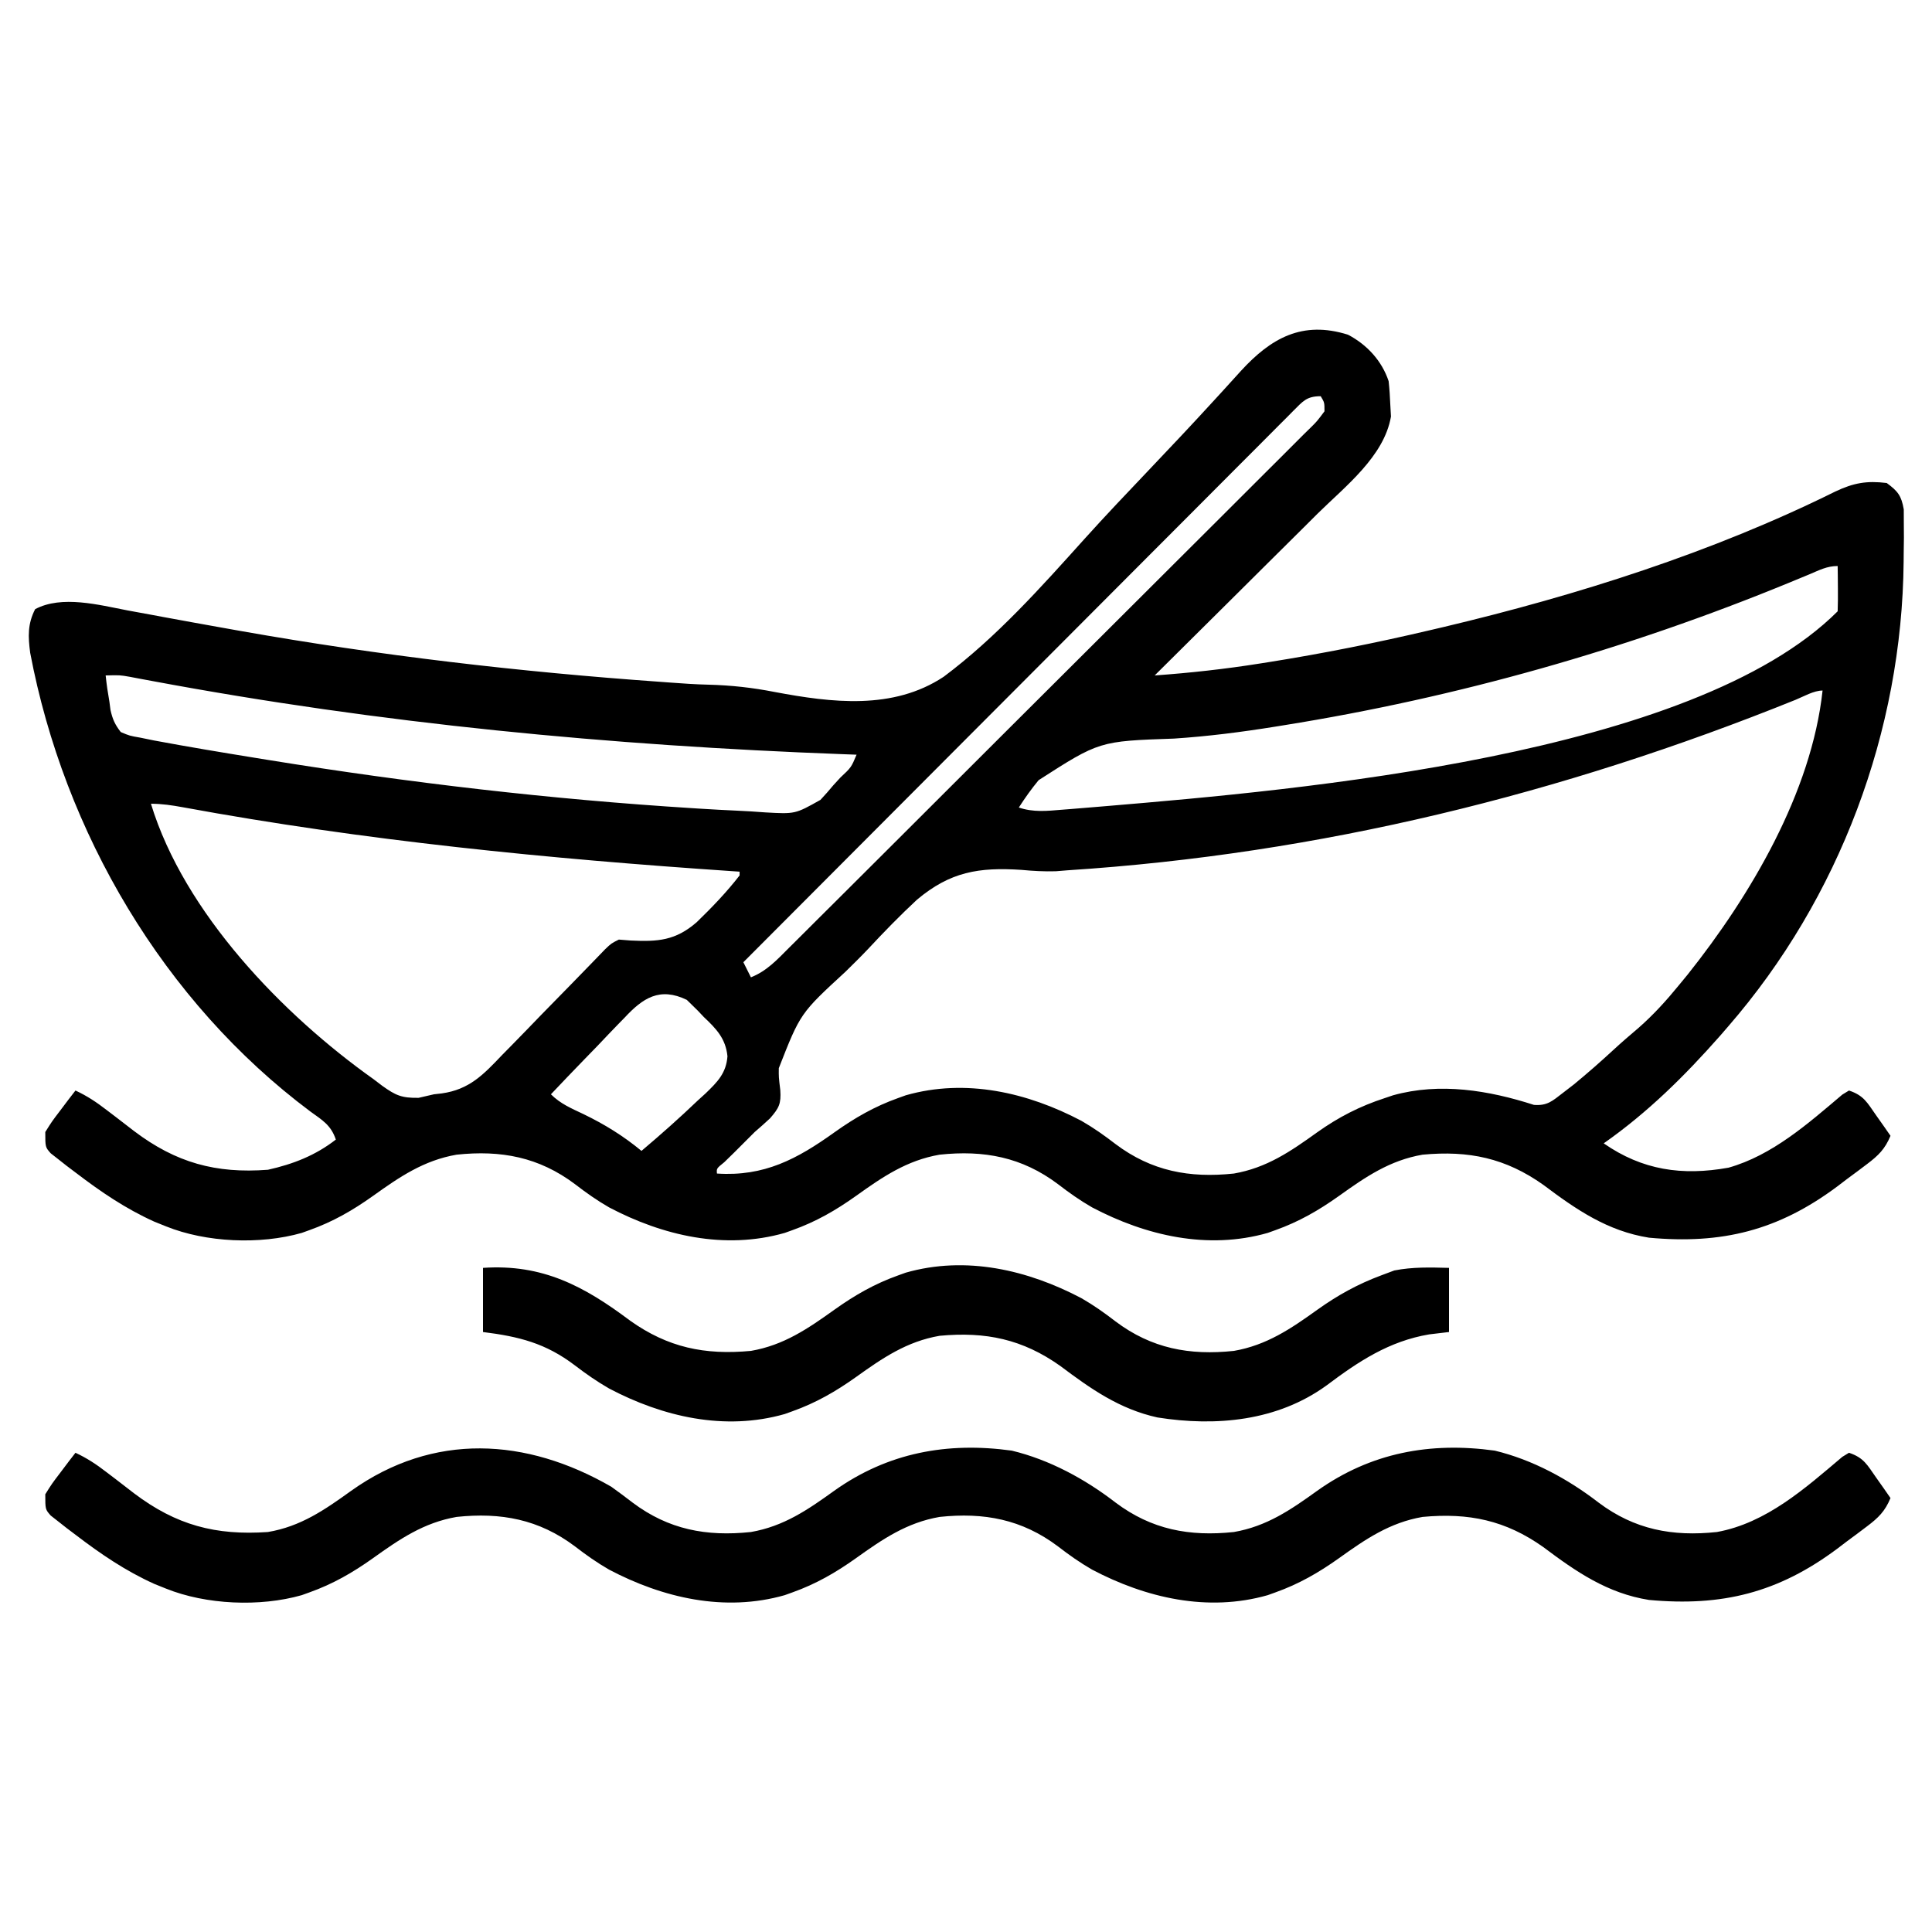 <?xml version="1.0" encoding="UTF-8"?>
<svg version="1.1" xmlns="http://www.w3.org/2000/svg" width="512" height="512">
<path d="M0 0 C5.041 2.631 8.988 6.925 10.781 12.305 C11.004 14.339 11.139 16.384 11.219 18.43 C11.279 19.505 11.34 20.58 11.402 21.688 C9.584 32.279 -0.735 40.211 -8.055 47.434 C-9.302 48.676 -10.549 49.918 -11.796 51.162 C-15.054 54.408 -18.321 57.646 -21.59 60.882 C-24.934 64.195 -28.269 67.517 -31.605 70.838 C-38.135 77.335 -44.674 83.823 -51.219 90.305 C-41.78 89.632 -32.502 88.603 -23.156 87.117 C-22.121 86.954 -22.121 86.954 -21.064 86.787 C-6.66 84.501 7.584 81.649 21.781 78.305 C22.985 78.023 24.189 77.741 25.429 77.451 C60.713 69.07 96.559 57.721 129.106 41.589 C134.004 39.265 137.473 38.66 142.781 39.305 C145.725 41.472 146.671 42.666 147.299 46.3 C147.306 48.04 147.306 48.04 147.312 49.816 C147.321 51.119 147.329 52.422 147.337 53.765 C147.321 55.174 147.302 56.583 147.281 57.992 C147.276 58.706 147.27 59.42 147.264 60.156 C146.857 105.049 130.243 149.351 100.781 183.305 C100.075 184.122 99.368 184.939 98.641 185.781 C89.192 196.488 79.483 206.088 67.781 214.305 C78.007 221.416 88.559 222.959 100.852 220.754 C112.449 217.491 121.973 209.043 131.012 201.387 C131.888 200.851 131.888 200.851 132.781 200.305 C136.718 201.617 137.608 203.501 139.969 206.867 C140.684 207.879 141.4 208.891 142.137 209.934 C142.679 210.716 143.222 211.499 143.781 212.305 C142.334 215.807 140.571 217.533 137.562 219.801 C136.712 220.442 135.861 221.083 134.984 221.744 C133.646 222.733 133.646 222.733 132.281 223.742 C130.99 224.725 130.99 224.725 129.672 225.729 C114.035 237.397 99.11 241.095 79.781 239.305 C68.768 237.556 60.473 231.836 51.781 225.305 C41.784 218.209 32.036 216.156 19.781 217.305 C11.08 218.8 4.675 223.196 -2.351 228.224 C-7.702 232.038 -12.999 235.091 -19.219 237.305 C-19.892 237.547 -20.565 237.789 -21.258 238.039 C-37.19 242.591 -53.579 238.767 -67.805 231.273 C-71.033 229.412 -73.898 227.392 -76.844 225.117 C-86.389 217.941 -96.432 216.056 -108.219 217.305 C-116.922 218.816 -123.32 223.192 -130.351 228.224 C-135.702 232.038 -140.999 235.091 -147.219 237.305 C-148.228 237.668 -148.228 237.668 -149.258 238.039 C-165.19 242.591 -181.579 238.767 -195.805 231.273 C-199.033 229.412 -201.898 227.392 -204.844 225.117 C-214.389 217.941 -224.432 216.056 -236.219 217.305 C-244.922 218.816 -251.32 223.192 -258.351 228.224 C-263.702 232.038 -268.999 235.091 -275.219 237.305 C-275.892 237.547 -276.565 237.789 -277.258 238.039 C-288.334 241.204 -302.611 240.579 -313.219 236.305 C-314.256 235.887 -315.294 235.469 -316.363 235.039 C-323.971 231.596 -330.474 227.168 -337.094 222.117 C-337.898 221.511 -338.701 220.905 -339.53 220.28 C-340.27 219.696 -341.011 219.113 -341.773 218.512 C-342.438 217.991 -343.103 217.47 -343.789 216.933 C-345.219 215.305 -345.219 215.305 -345.219 211.305 C-343.469 208.508 -343.469 208.508 -341.219 205.555 C-340.476 204.57 -339.734 203.585 -338.969 202.57 C-338.103 201.449 -338.103 201.449 -337.219 200.305 C-334.186 201.71 -331.664 203.378 -329.023 205.422 C-328.224 206.029 -327.425 206.636 -326.602 207.262 C-324.948 208.526 -323.3 209.797 -321.656 211.074 C-310.586 219.439 -300.03 222.355 -286.219 221.305 C-279.537 219.812 -273.632 217.515 -268.219 213.305 C-269.501 209.457 -271.814 208.147 -274.969 205.867 C-313.871 176.79 -340.211 131.877 -349.219 84.305 C-349.785 80.027 -349.928 76.69 -347.906 72.742 C-340.866 68.976 -330.974 71.62 -323.465 73.062 C-321.394 73.442 -319.323 73.821 -317.252 74.2 C-316.177 74.401 -315.102 74.602 -313.995 74.809 C-308.279 75.872 -302.556 76.897 -296.832 77.918 C-295.678 78.124 -294.523 78.33 -293.334 78.542 C-256.587 85.047 -219.497 89.357 -182.281 91.992 C-181.054 92.084 -181.054 92.084 -179.802 92.177 C-176.361 92.429 -172.934 92.677 -169.484 92.751 C-163.465 92.905 -157.797 93.534 -151.902 94.692 C-136.787 97.53 -120.566 99.543 -107.13 90.65 C-93.169 80.214 -81.388 66.985 -69.772 54.073 C-64.267 47.964 -58.603 42.01 -52.936 36.053 C-47.147 29.962 -41.374 23.861 -35.706 17.658 C-34.419 16.255 -34.419 16.255 -33.106 14.824 C-31.514 13.086 -29.929 11.341 -28.354 9.588 C-20.394 0.912 -12.105 -3.793 0 0 Z M-14.532 20.231 C-15.107 20.814 -15.682 21.398 -16.274 21.999 C-16.889 22.612 -17.504 23.224 -18.138 23.855 C-20.209 25.921 -22.269 27.998 -24.329 30.074 C-25.806 31.553 -27.285 33.03 -28.764 34.508 C-32.787 38.53 -36.8 42.561 -40.812 46.594 C-45.003 50.803 -49.202 55.004 -53.4 59.206 C-61.354 67.169 -69.299 75.139 -77.242 83.112 C-86.283 92.187 -95.333 101.253 -104.383 110.318 C-123.005 128.971 -141.615 147.634 -160.219 166.305 C-159.559 167.625 -158.899 168.945 -158.219 170.305 C-154.035 168.662 -151.222 165.595 -148.112 162.472 C-147.504 161.869 -146.895 161.266 -146.268 160.644 C-144.228 158.619 -142.196 156.587 -140.163 154.555 C-138.703 153.103 -137.243 151.651 -135.782 150.199 C-131.814 146.254 -127.854 142.302 -123.895 138.348 C-121.423 135.88 -118.951 133.414 -116.477 130.948 C-107.856 122.351 -99.24 113.748 -90.63 105.141 C-82.591 97.106 -74.54 89.085 -66.482 81.069 C-59.572 74.194 -52.672 67.309 -45.779 60.417 C-41.658 56.297 -37.534 52.181 -33.4 48.075 C-29.515 44.217 -25.643 40.347 -21.78 36.468 C-20.357 35.043 -18.929 33.622 -17.497 32.206 C-15.55 30.279 -13.618 28.337 -11.69 26.391 C-11.114 25.828 -10.538 25.265 -9.945 24.685 C-8.209 22.972 -8.209 22.972 -6.219 20.305 C-6.214 17.974 -6.214 17.974 -7.219 16.305 C-10.997 16.305 -11.941 17.669 -14.532 20.231 Z M122.289 63.508 C121.128 63.988 119.966 64.468 118.769 64.962 C118.142 65.221 117.515 65.48 116.869 65.747 C73.939 83.406 28.926 96.147 -16.906 103.492 C-17.697 103.621 -18.488 103.749 -19.303 103.881 C-28.227 105.314 -37.089 106.448 -46.109 107.039 C-65.875 107.717 -65.875 107.717 -81.969 118.055 C-83.915 120.409 -85.564 122.727 -87.219 125.305 C-83.387 126.619 -79.715 126.217 -75.754 125.887 C-74.649 125.801 -74.649 125.801 -73.522 125.714 C-71.108 125.524 -68.695 125.322 -66.281 125.117 C-65.45 125.048 -64.619 124.978 -63.763 124.907 C-13.289 120.652 91.476 111.609 129.781 73.305 C129.854 71.285 129.865 69.263 129.844 67.242 C129.835 66.137 129.826 65.033 129.816 63.895 C129.805 63.04 129.793 62.185 129.781 61.305 C126.943 61.305 124.908 62.41 122.289 63.508 Z M-329.219 90.305 C-328.972 92.677 -328.637 94.96 -328.219 97.305 C-328.127 98.011 -328.036 98.718 -327.941 99.445 C-327.39 101.905 -326.766 103.305 -325.219 105.305 C-322.888 106.293 -322.888 106.293 -320.008 106.797 C-318.834 107.038 -317.66 107.279 -316.451 107.527 C-307.438 109.21 -298.395 110.715 -289.344 112.18 C-288.268 112.355 -287.192 112.529 -286.084 112.71 C-248.72 118.762 -211.307 123.129 -173.531 125.492 C-172.857 125.535 -172.182 125.578 -171.487 125.622 C-168.294 125.823 -165.102 125.997 -161.905 126.138 C-159.412 126.251 -156.919 126.405 -154.431 126.598 C-146.491 127.047 -146.491 127.047 -139.789 123.277 C-138.602 122.009 -137.453 120.704 -136.344 119.367 C-135.739 118.708 -135.135 118.048 -134.512 117.369 C-131.64 114.682 -131.64 114.682 -130.219 111.305 C-131.438 111.26 -132.658 111.215 -133.914 111.169 C-195.501 108.869 -256.273 103.104 -316.898 91.777 C-318.47 91.485 -318.47 91.485 -320.074 91.188 C-321.43 90.931 -321.43 90.931 -322.813 90.668 C-325.472 90.205 -325.472 90.205 -329.219 90.305 Z M118.625 96.762 C56.663 121.773 -7.513 137.621 -74.34 141.945 C-75.359 142.029 -76.377 142.112 -77.427 142.198 C-80.561 142.286 -83.408 142.123 -86.516 141.832 C-97.81 141.087 -105.389 142.316 -114.223 149.743 C-118.741 153.94 -123.004 158.326 -127.205 162.837 C-129.147 164.884 -131.157 166.857 -133.169 168.833 C-145.13 179.839 -145.13 179.839 -150.827 194.38 C-150.854 196.742 -150.854 196.742 -150.436 200.184 C-150.181 203.841 -150.795 204.961 -153.156 207.68 C-154.484 208.917 -155.842 210.122 -157.219 211.305 C-159.04 213.108 -160.853 214.921 -162.656 216.742 C-163.521 217.587 -164.386 218.431 -165.277 219.301 C-167.335 220.959 -167.335 220.959 -167.219 222.305 C-154.694 223.14 -145.988 218.476 -136.087 211.386 C-130.735 207.573 -125.439 204.519 -119.219 202.305 C-118.546 202.062 -117.873 201.82 -117.18 201.57 C-101.248 197.018 -84.858 200.843 -70.633 208.336 C-67.405 210.197 -64.539 212.217 -61.594 214.492 C-52.049 221.668 -42.006 223.553 -30.219 222.305 C-21.517 220.794 -15.174 216.427 -8.156 211.386 C-2.495 207.358 3.149 204.46 9.781 202.305 C10.499 202.062 11.217 201.82 11.957 201.57 C24.371 198.11 37.305 200.249 49.289 204.113 C52.839 204.386 54.182 203.079 56.969 200.93 C57.928 200.191 58.887 199.452 59.875 198.691 C63.496 195.717 66.996 192.641 70.438 189.461 C72.572 187.497 74.755 185.616 76.969 183.742 C80.976 180.231 84.417 176.431 87.781 172.305 C88.531 171.392 89.282 170.479 90.055 169.539 C106.675 148.671 122.863 121.296 125.781 94.305 C123.439 94.305 120.718 95.911 118.625 96.762 Z M-317.219 124.305 C-308.394 153.25 -282.286 180.221 -258.219 197.305 C-257.458 197.883 -256.698 198.462 -255.914 199.059 C-252.353 201.601 -250.786 202.314 -246.281 202.242 C-244.923 201.946 -243.569 201.633 -242.219 201.305 C-241.544 201.228 -240.869 201.152 -240.174 201.074 C-232.813 200.049 -229.077 196.063 -224.098 190.832 C-223.272 189.994 -222.446 189.156 -221.595 188.292 C-218.973 185.625 -216.377 182.935 -213.781 180.242 C-211.156 177.552 -208.525 174.866 -205.893 172.182 C-204.26 170.513 -202.631 168.839 -201.008 167.16 C-200.277 166.406 -199.545 165.652 -198.791 164.875 C-198.148 164.208 -197.504 163.541 -196.841 162.854 C-195.219 161.305 -195.219 161.305 -193.219 160.305 C-192.185 160.386 -191.151 160.467 -190.086 160.551 C-182.884 160.896 -178.217 160.584 -172.602 155.715 C-168.571 151.818 -164.658 147.739 -161.219 143.305 C-161.219 142.975 -161.219 142.645 -161.219 142.305 C-162.09 142.246 -162.09 142.246 -162.979 142.186 C-211.949 138.882 -260.52 134.117 -308.821 125.225 C-311.67 124.709 -314.316 124.305 -317.219 124.305 Z M-191.688 180.992 C-192.536 181.858 -192.536 181.858 -193.402 182.741 C-195.194 184.578 -196.956 186.44 -198.719 188.305 C-199.933 189.559 -201.149 190.812 -202.367 192.062 C-205.34 195.123 -208.286 198.207 -211.219 201.305 C-208.688 203.835 -205.783 205.043 -202.594 206.555 C-196.973 209.278 -192.048 212.316 -187.219 216.305 C-182.104 211.981 -177.118 207.562 -172.281 202.93 C-171.255 201.998 -171.255 201.998 -170.209 201.047 C-167.085 198.025 -164.771 195.703 -164.434 191.234 C-164.895 186.539 -167.397 183.934 -170.719 180.805 C-171.224 180.268 -171.729 179.732 -172.25 179.18 C-172.766 178.674 -173.281 178.169 -173.812 177.648 C-174.273 177.197 -174.734 176.745 -175.209 176.279 C-182.382 172.801 -186.885 175.814 -191.688 180.992 Z " fill="#000000" transform="translate(357.219,88.695)"/>
<path d="M0 0 C1.898 1.364 3.775 2.759 5.625 4.188 C15.17 11.364 25.213 13.249 37 12 C45.7 10.489 52.046 6.125 59.06 1.081 C73.279 -9.045 89.028 -11.924 106.121 -9.57 C116.105 -7.167 125.546 -2.052 133.625 4.188 C143.17 11.364 153.213 13.249 165 12 C173.7 10.489 180.046 6.125 187.06 1.081 C201.279 -9.045 217.028 -11.924 234.121 -9.57 C244.105 -7.167 253.546 -2.052 261.625 4.188 C271.164 11.359 281.218 13.259 293 12 C306.067 9.633 316.364 0.439 326.23 -7.918 C326.814 -8.275 327.398 -8.632 328 -9 C331.937 -7.688 332.827 -5.804 335.188 -2.438 C335.903 -1.426 336.618 -0.414 337.355 0.629 C337.898 1.411 338.441 2.194 339 3 C337.552 6.503 335.79 8.229 332.781 10.496 C331.505 11.458 331.505 11.458 330.203 12.439 C328.865 13.428 328.865 13.428 327.5 14.438 C326.208 15.421 326.208 15.421 324.891 16.424 C309.254 28.093 294.329 31.791 275 30 C263.987 28.252 255.692 22.531 247 16 C237.003 8.904 227.255 6.851 215 8 C206.299 9.496 199.893 13.891 192.867 18.919 C187.517 22.733 182.219 25.786 176 28 C175.327 28.242 174.654 28.485 173.961 28.734 C158.029 33.286 141.64 29.462 127.414 21.969 C124.186 20.107 121.32 18.087 118.375 15.812 C108.83 8.636 98.787 6.751 87 8 C78.296 9.511 71.899 13.887 64.867 18.919 C59.517 22.733 54.219 25.786 48 28 C46.991 28.364 46.991 28.364 45.961 28.734 C30.029 33.286 13.64 29.462 -0.586 21.969 C-3.814 20.107 -6.68 18.087 -9.625 15.812 C-19.17 8.636 -29.213 6.751 -41 8 C-49.704 9.511 -56.101 13.887 -63.133 18.919 C-68.483 22.733 -73.781 25.786 -80 28 C-80.673 28.242 -81.346 28.485 -82.039 28.734 C-93.115 31.899 -107.392 31.274 -118 27 C-119.038 26.582 -120.075 26.165 -121.145 25.734 C-128.752 22.291 -135.255 17.864 -141.875 12.812 C-142.679 12.206 -143.483 11.6 -144.311 10.975 C-145.051 10.392 -145.792 9.808 -146.555 9.207 C-147.22 8.686 -147.885 8.165 -148.57 7.628 C-150 6 -150 6 -150 2 C-148.25 -0.797 -148.25 -0.797 -146 -3.75 C-145.257 -4.735 -144.515 -5.72 -143.75 -6.734 C-143.173 -7.482 -142.595 -8.23 -142 -9 C-138.967 -7.595 -136.446 -5.927 -133.805 -3.883 C-133.005 -3.276 -132.206 -2.669 -131.383 -2.043 C-129.729 -0.779 -128.081 0.492 -126.438 1.77 C-115.315 10.174 -104.854 12.962 -91 12 C-82.307 10.54 -75.936 6.112 -68.94 1.081 C-47.101 -14.471 -22.517 -12.984 0 0 Z " fill="#000000" transform="translate(162,394)"/>
<path d="M0 0 C15.773 -1.08 26.837 4.861 39 14 C48.997 21.096 58.745 23.149 71 22 C79.701 20.504 86.107 16.109 93.133 11.081 C98.483 7.267 103.781 4.214 110 2 C110.673 1.758 111.346 1.515 112.039 1.266 C127.971 -3.286 144.36 0.538 158.586 8.031 C161.814 9.893 164.68 11.913 167.625 14.188 C177.17 21.364 187.213 23.249 199 22 C207.7 20.489 214.104 16.119 221.128 11.081 C226.477 7.262 231.821 4.3 238 2 C239.155 1.567 240.31 1.134 241.5 0.688 C246.397 -0.274 251.012 -0.123 256 0 C256 5.61 256 11.22 256 17 C254.268 17.206 252.535 17.413 250.75 17.625 C240.094 19.428 232.029 24.785 223.52 31.176 C210.51 40.595 194.292 42.11 178.739 39.641 C168.682 37.428 161.064 32.059 153 26 C143.003 18.904 133.255 16.851 121 18 C112.299 19.496 105.893 23.891 98.867 28.919 C93.517 32.733 88.219 35.786 82 38 C81.327 38.242 80.654 38.485 79.961 38.734 C64.033 43.285 47.638 39.466 33.418 31.969 C30.179 30.103 27.279 28.081 24.312 25.812 C16.601 19.96 9.565 18.196 0 17 C0 11.39 0 5.78 0 0 Z " fill="#000000" transform="translate(128,336)"/>
</svg>
